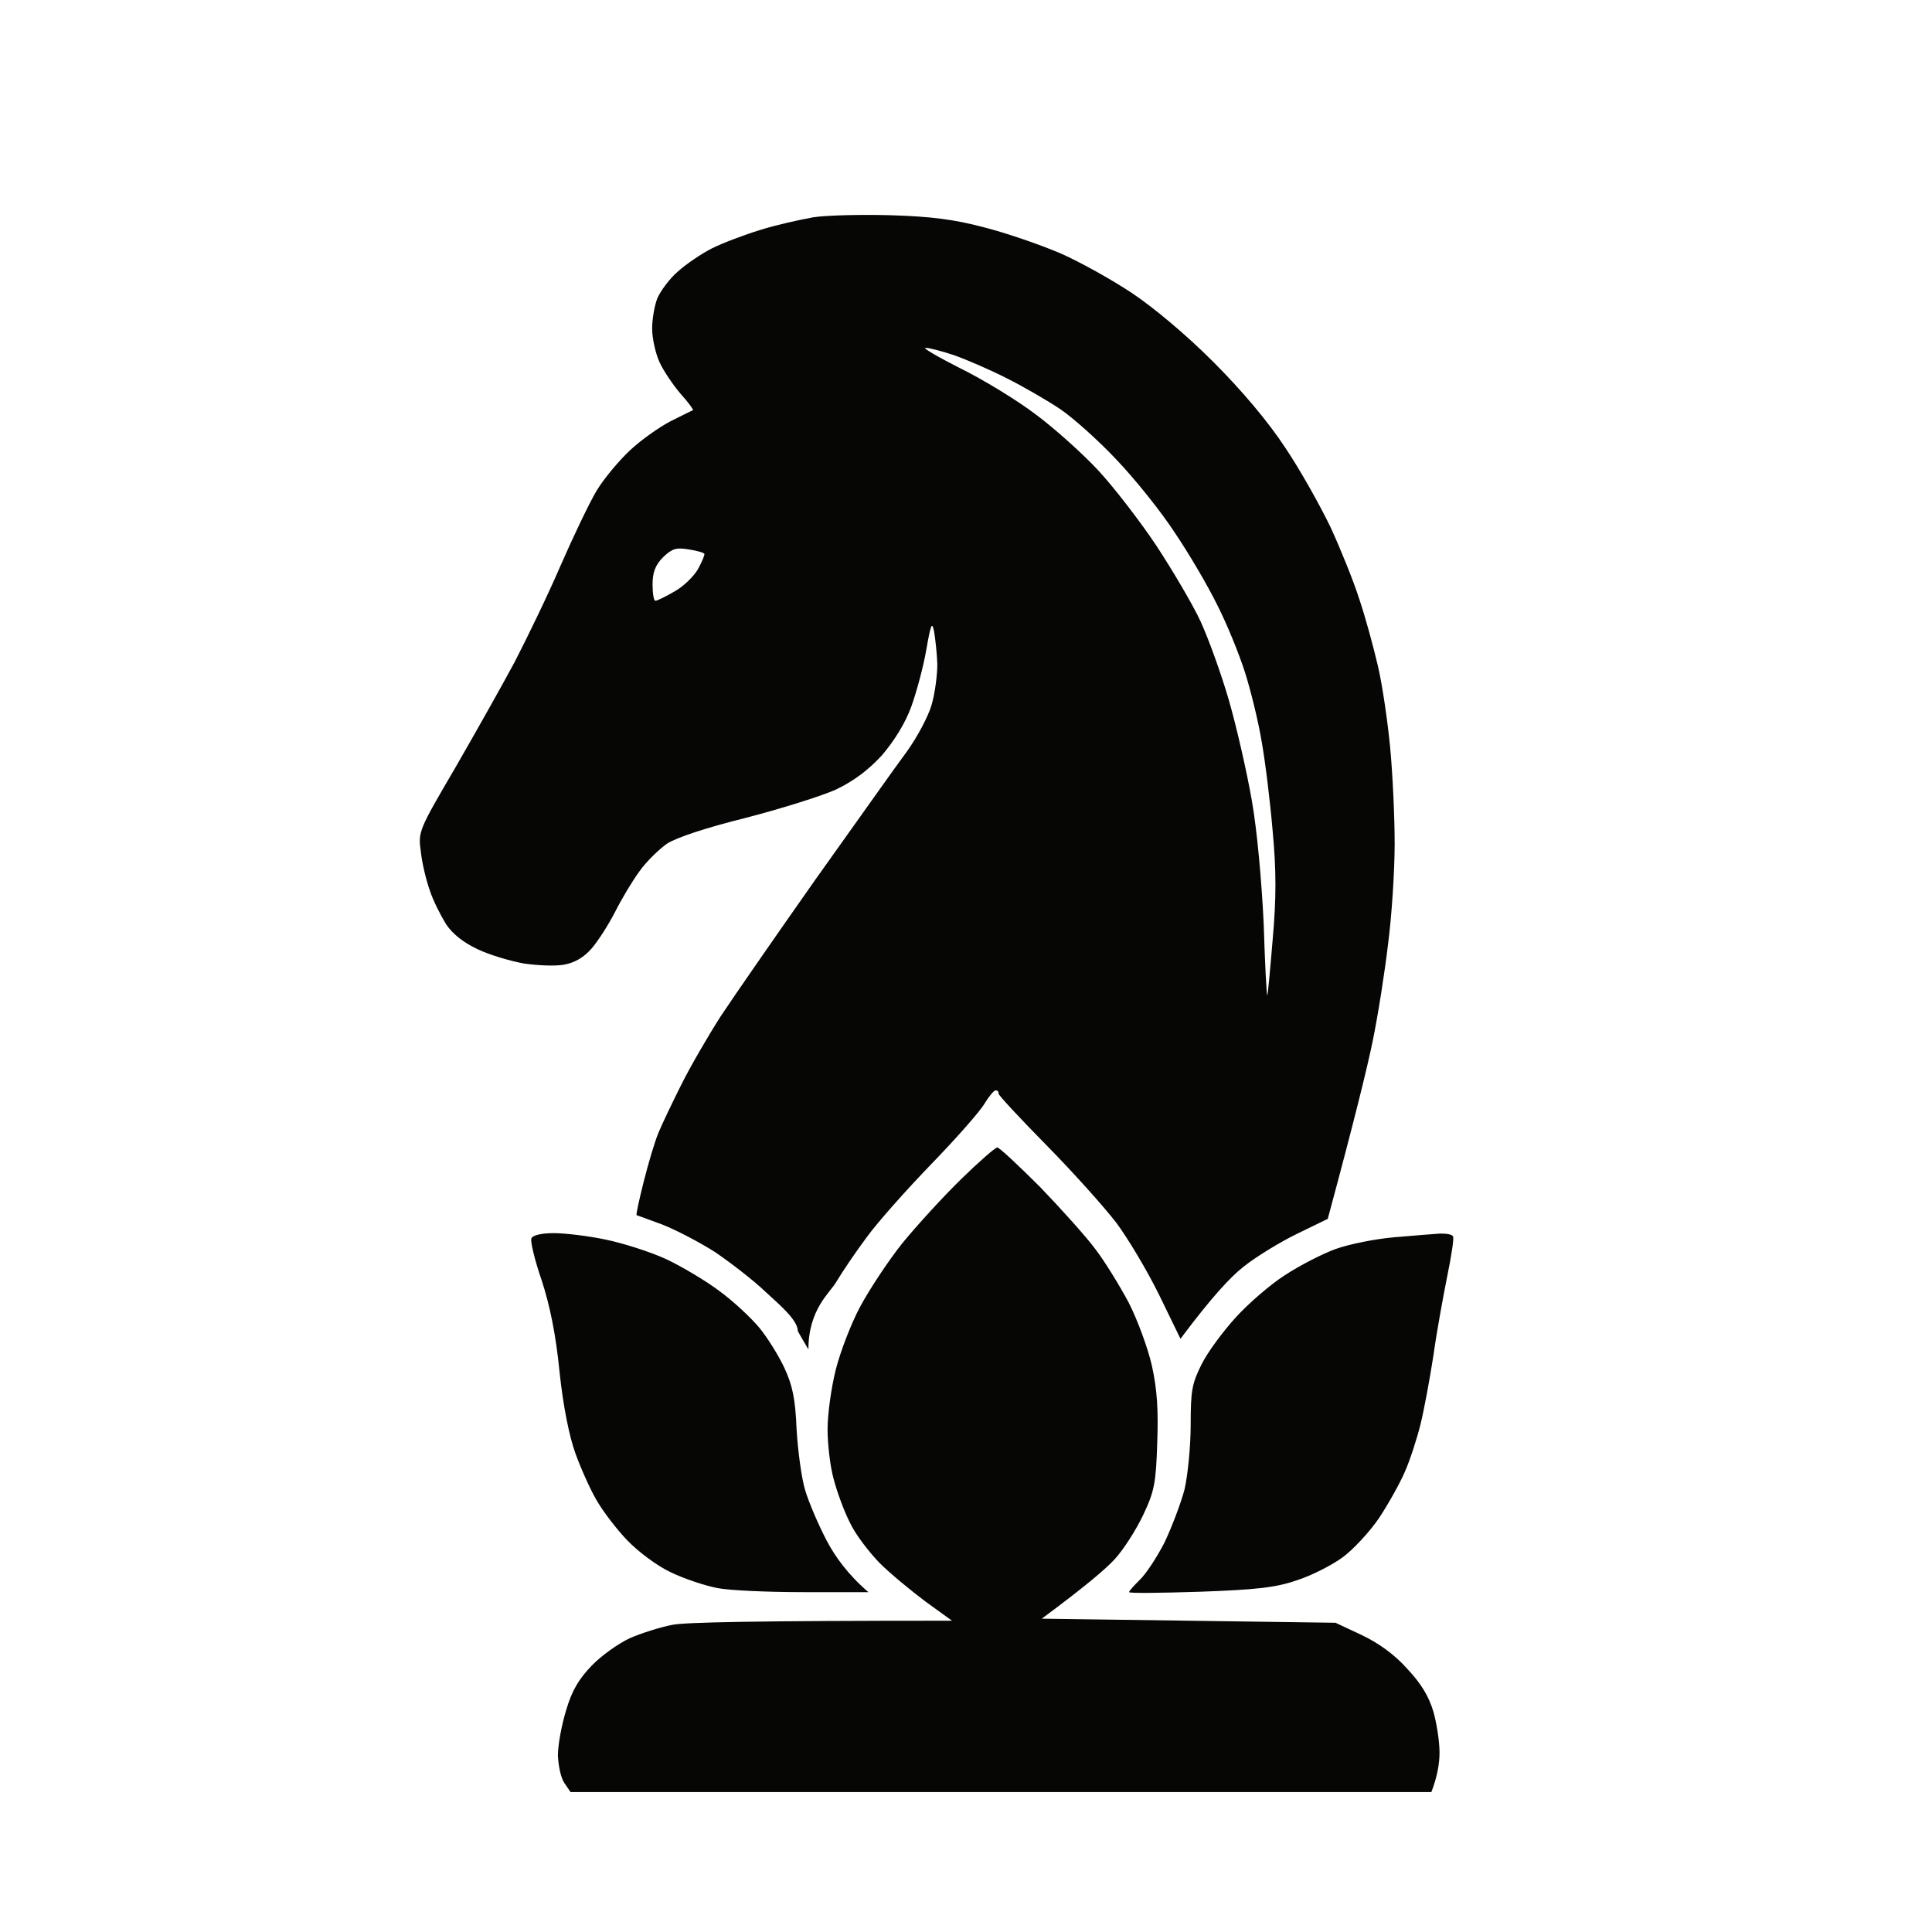 <?xml version="1.0" encoding="UTF-8" standalone="no"?>
<svg
   version="1.2"
   viewBox="-202.997 -98 473.561 473.297"
   width="100"
   height="100"
   id="svg1"
   xmlns="http://www.w3.org/2000/svg"
   xmlns:svg="http://www.w3.org/2000/svg">
  <defs
     id="defs1" />
  <title
     id="title1">pieces</title>
  <style
     id="style1">
		.s0 { fill: #060705 } 
	</style>
  <g
     id="Layer 1"
     transform="translate(-1449.25,-594.053)">
    <g
       id="Background">
      <path
         id="Path 1"
         fill-rule="evenodd"
         class="s0"
         d="m 1464.604,548.68 c 9.8,0.3 15.5,1 23,3 5.5,1.4 13.8,4.3 18.5,6.3 4.8,2.1 12.5,6.4 17.5,9.7 5.4,3.6 13.3,10.2 20,16.9 7.1,7.1 13.5,14.7 17.7,21.1 3.7,5.5 8.6,14.3 11.1,19.5 2.4,5.2 5.6,13.1 7,17.5 1.5,4.4 3.5,11.8 4.6,16.5 1.1,4.7 2.4,13.7 3,20 0.6,6.3 1.1,16.9 1.1,23.5 0,6.6 -0.7,17.6 -1.6,24.5 -0.8,6.9 -2.5,17.7 -3.8,24 -1.3,6.3 -4.3,18.7 -11,43.5 l -7.6,3.7 c -4.1,2 -10,5.6 -13,8 -3.1,2.4 -7.8,7.4 -15.5,17.7 l -5.2,-10.7 c -2.9,-5.9 -7.6,-13.8 -10.5,-17.7 -2.9,-3.8 -10.6,-12.4 -17.1,-19 -6.5,-6.6 -11.8,-12.3 -11.8,-12.7 0.1,-0.5 -0.3,-0.8 -0.7,-0.8 -0.4,0 -1.6,1.4 -2.7,3.2 -1,1.8 -6.9,8.5 -13,14.8 -6.1,6.3 -13.3,14.4 -15.9,18 -2.7,3.6 -6,8.5 -7.5,11 -1.4,2.5 -6.8,6.6 -6.8,16.5 0,0 -2.6,-4.4 -2.6,-4.5 0,-2.8 -4.9,-6.8 -7.9,-9.6 -2.9,-2.8 -8.5,-7.1 -12.3,-9.7 -3.9,-2.5 -9.7,-5.5 -13,-6.8 -3.3,-1.2 -6.2,-2.3 -6.3,-2.3 -0.2,-0.1 0.6,-3.7 1.7,-8.1 1.1,-4.4 2.7,-9.8 3.6,-12 0.9,-2.2 3.5,-7.6 5.7,-12 2.2,-4.4 6.5,-11.8 9.5,-16.5 3.1,-4.7 13.5,-19.7 23.2,-33.5 9.8,-13.7 19.8,-27.9 22.5,-31.5 2.6,-3.6 5.3,-8.7 6.1,-11.5 0.8,-2.7 1.4,-7.2 1.4,-10 -0.1,-2.7 -0.5,-6.3 -0.8,-8 -0.5,-2.5 -0.8,-1.8 -1.9,4.5 -0.7,4.1 -2.4,10.4 -3.7,14 -1.5,4.1 -4.2,8.4 -7.2,11.9 -3.3,3.6 -6.9,6.3 -11.3,8.4 -3.6,1.6 -13.5,4.7 -22,6.9 -9.7,2.4 -16.9,4.8 -19.3,6.3 -2,1.4 -5.1,4.4 -6.8,6.8 -1.7,2.3 -4.4,6.8 -6,10 -1.6,3.1 -4.2,7.2 -5.8,9 -1.867,2.133 -4.1,3.433 -6.7,3.9 -2.2,0.4 -6.6,0.2 -9.9,-0.3 -3.3,-0.6 -8.4,-2.1 -11.3,-3.5 -3.4,-1.6 -6.1,-3.7 -7.7,-6.1 -1.3,-2.1 -3.2,-5.8 -4,-8.3 -0.9,-2.5 -1.9,-6.7 -2.2,-9.5 -0.7,-4.9 -0.5,-5.3 8.4,-20.5 4.9,-8.5 11.5,-20.2 14.6,-26 3,-5.8 8.1,-16.3 11.2,-23.5 3.1,-7.1 7.1,-15.5 8.9,-18.5 1.8,-3 5.6,-7.5 8.3,-10 2.7,-2.5 7.1,-5.6 9.8,-7 2.8,-1.4 5.2,-2.6 5.5,-2.7 0.2,-0.1 -1.1,-1.9 -3,-4 -1.8,-2.1 -4.2,-5.6 -5.2,-7.8 -1,-2.2 -1.8,-5.9 -1.8,-8.2 0,-2.4 0.6,-5.8 1.3,-7.5 0.8,-1.8 3,-4.8 5,-6.5 2,-1.8 5.8,-4.4 8.4,-5.7 2.6,-1.3 7.9,-3.3 11.8,-4.5 3.8,-1.2 9.7,-2.5 13,-3.1 3.3,-0.5 11.8,-0.7 19,-0.5 z m 448.652,21.603 0.2,14 c 0.1,7.7 0.5,15 0.8,16.3 0.5,2.1 0.9,2.2 11.5,2.2 10,0 11.1,-0.2 12,-2 0.5,-1.1 0.9,-8.3 0.6,-30.2 l 25.9,-0.3 c 14.3,-0.2 26.8,-0.2 27.7,0 1.6,0.5 1.7,1.9 1.5,15.4 -0.2,11.2 0.1,15.3 1.1,16.3 0.9,0.9 4.1,1.2 11,1.1 6.3,-0.1 10.1,-0.7 11,-1.5 0.9,-1 1.2,-5.4 1.2,-31.8 h 29 v 34.5 c 0,29.3 -0.3,34.7 -1.5,36 -0.9,0.8 -2.5,1.7 -3.8,2 -1.2,0.3 -36.1,0.4 -77.4,0.3 -70.8,-0.3 -75.4,-0.4 -77,-2.1 -1.6,-1.6 -1.9,-5.2 -2.8,-34.5 -0.5,-18 -0.6,-33.5 -0.2,-34.5 0.6,-1.6 2,-1.7 29.2,-1.2 z m 539.438,22.152 c 2.2,-0.1 6.7,0.3 10,0.9 3.3,0.5 8.9,2.1 12.5,3.5 3.5,1.4 9,4.5 12.1,6.8 3.2,2.3 7.9,6.9 10.5,10.2 2.7,3.3 5.9,8.3 7.1,11 1.2,2.8 2.9,8.2 3.8,12 1.2,4.9 1.5,9.4 1.1,15 -0.3,4.6 -1.5,10.8 -2.8,14.5 -1.3,3.6 -3.8,8.8 -5.5,11.5 -1.8,2.8 -5.4,7.1 -8,9.7 -2.7,2.6 -7.5,6.3 -10.8,8.3 -3.3,2 -9.2,4.6 -13,5.7 -5,1.6 -9.6,2.2 -16,2.2 -6.4,0 -11,-0.6 -16,-2.2 -3.9,-1.2 -9.9,-3.8 -13.4,-5.9 -3.5,-2.1 -8.9,-6.5 -12,-9.8 -3.1,-3.3 -7.1,-9 -8.9,-12.5 -1.7,-3.6 -3.9,-10.1 -4.8,-14.5 -1,-5.3 -1.4,-10.3 -1,-15 0.3,-3.8 1.3,-9.2 2.1,-12 0.9,-2.7 3,-7.7 4.8,-11 1.7,-3.3 5.9,-8.7 9.2,-12 3.9,-3.9 8.6,-7.3 13.5,-9.7 4.1,-2.1 10.6,-4.4 14.5,-5.2 3.8,-0.8 8.8,-1.5 11,-1.5 z m -486.638,58.348 c 48.1,0 61.4,0.2 62.4,1.2 0.7,0.7 1.3,3.1 1.3,5.3 0.1,2.5 -0.6,4.6 -1.6,5.5 -0.9,0.8 -2.6,3.3 -3.7,5.5 -1.9,3.9 -1.9,4.3 -0.2,18.5 0.9,8 3.4,24.9 5.5,37.5 2.1,12.7 5.5,30.7 7.5,40 2.1,9.4 4,17.9 4.2,19 0.4,1.5 -0.7,2.9 -4.4,5.7 -2.6,2 -6.4,5.4 -8.4,7.5 -2,2.1 -5.2,6.1 -7.2,8.8 -1.9,2.8 -4.9,7.6 -9.7,16.5 l -3.9,-7.7 c -2.1,-4.3 -5.4,-10.3 -7.3,-13.3 -1.9,-3 -5.2,-7.5 -7.3,-10 -2,-2.5 -9.2,-10 -28,-29.1 l -2,2.8 c -1.1,1.5 -6.7,7.8 -12.5,13.8 -5.8,6.1 -12.9,14.2 -15.8,18 -2.8,3.9 -7,10.8 -13.5,24 l -3.4,-6.5 c -1.9,-3.6 -5.1,-8.7 -7.2,-11.5 -2.1,-2.7 -6.9,-7.6 -17.6,-16.5 l 2.2,-9.3 c 1.2,-5 3.3,-15.3 4.6,-22.7 1.4,-7.4 3.4,-20.9 4.6,-30 1.1,-9.1 2.5,-22.6 3,-30 0.6,-7.4 1.1,-16.1 1.1,-19.2 0,-4.2 -0.7,-7.1 -2.5,-10.5 -1.4,-2.7 -2.5,-6 -2.5,-7.5 0,-1.6 0.2,-3.5 0.6,-4.3 0.5,-1.3 8.3,-1.5 61.7,-1.5 z m 486.138,57.752 c 11.8,-0.1 28.4,0.3 37,0.7 11.1,0.6 16.4,1.3 18.7,2.5 1.8,0.9 3.7,2.7 4.3,4.1 0.5,1.4 1,3.5 1,4.8 0,1.5 -2.8,4.8 -8.5,10.2 -7.2,6.8 -8.6,8.6 -9.1,12 -0.3,2.3 0.1,6.9 1,11 0.9,3.9 3.4,10.6 5.6,15 2.1,4.4 9.1,15 15.4,23.5 6.4,8.5 13.3,19.1 15.5,23.5 2.1,4.4 4.7,10.9 5.6,14.5 1.1,4.3 1.5,8.9 1.2,13.5 -0.2,4.2 -1.3,9 -2.6,12 -1.2,2.8 -3.4,6.3 -4.9,7.8 -1.5,1.6 -4.9,4 -7.5,5.3 -2.6,1.3 -6.9,2.9 -9.5,3.5 -3,0.6 -25.3,1 -62,1 -56.4,-0.1 -57.3,-0.1 -63,-2.3 -3.6,-1.4 -7.5,-3.9 -10.3,-6.7 -3.1,-3 -5.4,-6.6 -6.8,-10.3 -1.3,-3.6 -2.1,-8.1 -2.1,-12 0,-3.5 0.6,-9 1.5,-12.3 0.8,-3.3 3.3,-9.6 5.4,-14 2.2,-4.4 8.5,-14.3 14,-22 5.5,-7.7 11.4,-16.5 13.3,-19.5 1.8,-3 4.3,-8.4 5.6,-12 1.3,-3.6 2.8,-9.1 3.3,-12.2 0.7,-4.8 0.6,-6.5 -0.9,-10 -1.1,-2.6 -3.7,-5.7 -6.3,-7.7 -2.4,-1.9 -5.9,-4.8 -7.7,-6.5 -2,-1.9 -3.3,-4.1 -3.3,-5.6 0.1,-1.4 0.7,-3.5 1.6,-4.7 0.8,-1.3 2.9,-3.1 4.7,-4 2.3,-1.1 7.1,-1.9 15.8,-2.3 6.8,-0.4 22.1,-0.7 34,-0.8 z m -485.138,66.848 c 1.2,0.8 5.7,4.9 10.1,9.2 4.3,4.2 10.4,11.1 13.5,15.2 3.1,4.1 7.5,11.3 9.8,16 2.2,4.7 4.8,11.2 5.7,14.5 0.8,3.3 1.5,9.4 1.5,13.5 0,4.1 -0.6,10 -1.4,13 -0.8,3 -2.7,8 -4.2,11 -1.5,3 -4.1,7 -5.8,8.9 -1.7,1.9 -6,6 -16,14.8 l 34.5,0.7 c 18.9,0.4 36.9,1.2 40,1.7 3,0.6 7.7,2.3 10.4,3.8 2.7,1.4 6.6,4.6 8.7,7.1 2.2,2.5 4.6,6.5 5.4,9 0.8,2.5 1.5,7.7 1.5,11.5 0,4.2 -0.5,7.5 -1.2,8.3 -1,0.9 -24.9,1.2 -112.8,1.2 -103.3,0.1 -111.6,0 -113,-1.6 -1.2,-1.3 -1.4,-3.4 -1,-9.8 0.4,-5.9 1.3,-9.6 3.3,-13.8 1.9,-4.1 4.1,-6.9 7.4,-9.3 2.6,-2 7.2,-4.6 10.3,-5.8 5.2,-2 7.6,-2.2 79.2,-3.2 l -4.4,-3.1 c -2.4,-1.7 -7.3,-6 -10.9,-9.5 -5.2,-5 -7.1,-7.8 -9.3,-13.1 -1.4,-3.8 -3.2,-10.1 -3.8,-14 -1,-6.1 -0.9,-8.7 0.5,-15.8 0.9,-4.7 2.9,-11.6 4.5,-15.5 1.5,-3.8 4.5,-9.7 6.6,-13 2.1,-3.3 5.9,-8.5 8.4,-11.5 2.5,-3 8.1,-9.2 12.5,-13.7 7.5,-7.8 8,-8.1 10,-6.7 z m -476.352,1.797 c 0.5,0 5.2,4.4 10.5,9.7 5.2,5.4 11.4,12.3 13.6,15.3 2.3,3 5.9,8.9 8.1,13 2.1,4.1 4.7,11.1 5.7,15.5 1.3,5.9 1.6,10.9 1.3,19 -0.3,9.7 -0.7,11.8 -3.4,17.5 -1.7,3.6 -4.8,8.5 -7,10.9 -2.2,2.4 -7.1,6.6 -17.9,14.6 l 72,1 6.4,3 c 4.2,2 8.1,4.8 11.2,8.3 3.4,3.6 5.3,6.8 6.4,10.5 0.8,2.8 1.5,7.3 1.5,10 0,2.6 -0.5,5.8 -2,9.7 h -211 l -1.5,-2.2 c -0.9,-1.3 -1.5,-4.3 -1.6,-6.8 0,-2.5 0.9,-7.4 2,-11 1.4,-4.8 3.1,-7.7 6.3,-11 2.3,-2.4 6.5,-5.4 9.3,-6.7 2.7,-1.2 7.4,-2.7 10.5,-3.3 3.1,-0.6 19.2,-1 68.5,-1 l -6.5,-4.7 c -3.6,-2.7 -8.7,-6.9 -11.3,-9.5 -2.6,-2.7 -5.9,-7 -7.2,-9.8 -1.4,-2.7 -3.2,-7.6 -4,-10.7 -0.9,-3.2 -1.5,-8.7 -1.5,-12.3 0,-3.6 0.9,-10.1 2,-14.5 1.1,-4.4 3.8,-11.4 6,-15.5 2.2,-4.1 6.8,-11.1 10.3,-15.5 3.6,-4.4 10.1,-11.5 14.4,-15.7 4.4,-4.3 8.4,-7.8 8.9,-7.8 z m 365.752,3.603 c 1.5,0 6.4,0.9 10.8,2 4.4,1.2 11.1,3.8 14.9,5.8 3.8,2 9.9,6.2 13.5,9.2 3.6,3.1 9,8.9 11.9,13 2.9,4.1 6.2,10 7.4,13 1.6,4.5 2.1,8.1 2.2,19.5 0.2,11.2 0.7,15.1 2.3,19.5 1.1,3 3,7.5 4.2,10 1.3,2.5 4.4,6.6 11.6,14 h -16 c -8.8,0 -19,-0.5 -22.5,-1.1 -3.6,-0.5 -9.5,-2.4 -13,-4 -4,-1.9 -8.4,-5.1 -11.5,-8.3 -2.8,-2.8 -6.5,-7.9 -8.3,-11.1 -1.7,-3.3 -3.7,-8.7 -4.3,-12 -0.6,-3.3 -1.4,-17 -1.8,-30.5 -0.7,-21.8 -1.1,-25.2 -3.1,-30.5 -1.2,-3.3 -2,-6.6 -1.6,-7.2 0.3,-0.7 1.8,-1.3 3.3,-1.3 z m 219,0.1 c 1.8,0 3.5,0.5 3.8,1.2 0.4,0.6 -0.1,4.6 -1.1,8.7 -1.1,5 -1.9,15 -2.5,30.5 -0.5,15 -1.3,25.3 -2.3,29.8 -0.9,3.7 -2.9,8.8 -4.4,11.4 -1.5,2.6 -5.2,7.4 -8.2,10.6 -3.5,3.7 -7.7,7 -11.5,8.8 -3.3,1.6 -9.2,3.3 -13,3.9 -3.9,0.5 -14.6,1 -40.5,1 l 4.1,-3.7 c 2.2,-2.1 5.4,-5.8 7,-8.3 1.6,-2.5 4.1,-8.1 5.5,-12.5 1.9,-5.9 2.7,-10.8 3,-18.7 0.3,-9 0.8,-11.9 3.2,-17.5 1.6,-3.8 4.4,-9.3 6.4,-12.3 1.9,-3 5.7,-7.9 8.4,-10.9 2.7,-2.9 7.6,-7.4 10.9,-9.8 3.3,-2.5 8.7,-5.8 12,-7.3 3.3,-1.6 8.2,-3.3 11,-3.8 2.7,-0.5 6.4,-1 8.2,-1.1 z m -693.452,17.297 c 2.8,0 8.6,0.7 12.8,1.6 4.3,0.9 10.9,3 14.8,4.8 3.8,1.8 9.7,5.3 13,7.8 3.3,2.4 7.6,6.4 9.7,8.9 2,2.4 4.8,6.9 6.2,9.9 2,4.3 2.7,7.6 3,15 0.3,5.2 1.2,12 2.1,15 0.9,3 3.3,8.6 5.3,12.4 2,3.8 5.1,8.2 10.2,12.6 h -15.8 c -8.6,0 -18.2,-0.4 -21.2,-1 -3.1,-0.6 -8.2,-2.3 -11.5,-3.9 -3.4,-1.6 -8,-5.1 -10.6,-7.8 -2.5,-2.6 -5.9,-7 -7.5,-9.8 -1.6,-2.7 -3.9,-7.9 -5.2,-11.5 -1.5,-4.1 -3,-11.5 -3.9,-20 -0.9,-9.2 -2.4,-16.4 -4.4,-22.5 -1.7,-4.9 -2.8,-9.6 -2.5,-10.2 0.3,-0.8 2.5,-1.3 5.5,-1.3 z m 217.3,0.1 c 1.5,0 2.9,0.2 3.1,0.7 0.3,0.4 -0.4,4.8 -1.4,9.7 -1,5 -2.6,13.7 -3.4,19.5 -0.9,5.8 -2.3,13.4 -3.2,17 -0.9,3.6 -2.6,8.8 -3.8,11.5 -1.2,2.8 -4,7.8 -6.3,11.3 -2.3,3.4 -6.4,7.8 -9,9.7 -2.6,1.9 -7.7,4.5 -11.2,5.6 -5.2,1.8 -10,2.3 -23.8,2.8 -9.5,0.3 -17.2,0.4 -17.3,0.1 0,-0.3 1.2,-1.6 2.6,-3 1.5,-1.4 4.2,-5.5 6.1,-9.2 1.8,-3.8 4,-9.6 4.9,-13 0.8,-3.5 1.5,-10.6 1.5,-15.8 0,-8.4 0.3,-10.1 2.7,-14.9 1.5,-3 5.3,-8.1 8.4,-11.5 3,-3.3 8.4,-8 12,-10.3 3.5,-2.3 9.1,-5.2 12.4,-6.4 3.3,-1.2 9.8,-2.5 14.5,-2.9 4.6,-0.4 9.7,-0.8 11.2,-0.9 z m 850.389,83.156 c 37.7,0 70.9,0.4 76,0.9 5.4,0.6 11,1.9 14,3.3 2.7,1.3 7,4.1 9.5,6.4 2.7,2.4 5.4,6.2 6.8,9.4 1.5,3.5 2.5,7.9 2.7,12.4 0.3,4.9 -0.1,7.7 -2.5,11.5 h -201 l -1.7,-2.7 c -1.3,-2.2 -1.6,-4.3 -1.2,-9.8 0.4,-4.2 1.5,-9.1 3,-12.4 1.4,-3.2 4.3,-7.2 7.1,-9.7 2.6,-2.4 6.5,-5.1 8.5,-6 2.1,-0.9 5.6,-2 7.8,-2.4 2.2,-0.4 34.1,-0.8 71,-0.9 z M 1001.571,550.671 c 3.8,0.3 5.5,1 7.2,3 1.5,1.7 2.3,3.9 2.3,6.4 0,2.3 -0.6,4.3 -1.6,5.2 -1,0.8 -2.8,2 -6.6,3.5 l 4.5,6 c 2.4,3.3 6.9,8.2 9.8,10.9 5.1,4.6 5.6,4.9 9.4,4.3 2.9,-0.5 5.6,-2.2 10.3,-6.4 3.5,-3.2 7.7,-6.7 9.5,-7.7 1.7,-1.1 4.6,-2 6.4,-2 1.8,-0.1 4,0.7 5,1.7 1.6,1.5 1.6,2.2 0.5,6.2 -0.7,2.5 -3,8.7 -5.2,13.8 -2.1,5 -5.1,13.5 -6.5,18.7 -1.5,5.2 -3.1,10.5 -3.6,11.8 -0.5,1.2 -2.1,2.7 -3.4,3.2 -1.5,0.6 -17.6,1 -40.8,1 -28.7,0 -38.9,-0.3 -40.7,-1.3 -1.667,-0.8 -2.933,-2.7 -3.8,-5.7 -0.8,-2.5 -2.3,-7.4 -3.4,-11 -1.1,-3.6 -4,-11.2 -6.5,-17 -2.4,-5.8 -4.9,-12.2 -5.4,-14.2 -0.7,-3 -0.6,-4.1 0.6,-5.3 0.9,-0.8 2.9,-1.5 4.5,-1.5 1.7,0 4.4,0.6 6.2,1.3 1.8,0.8 6.8,4.6 11,8.5 5.7,5.3 8.5,7.2 10.5,7.2 1.5,0 4,-0.8 5.4,-1.8 1.5,-0.9 4.4,-3.7 6.6,-6.2 2.2,-2.5 5.6,-6.7 11.4,-14.5 l -3.6,-2.7 c -2.5,-2 -3.5,-3.6 -3.6,-5.5 0,-1.6 0.9,-4.1 2.1,-5.6 1.1,-1.6 3.1,-3.3 4.3,-3.8 1.2,-0.5 4.4,-0.7 7.2,-0.5 z M 512.5,541.642 c 0.3,0 3.1,4.6 6.2,10.2 3.1,5.7 7.1,13.5 8.9,17.3 1.7,3.9 4.3,10.2 5.6,14 1.3,3.9 2.9,10.6 3.5,15 0.9,6.1 0.8,9.7 -0.1,15 -0.7,3.9 -2.4,9.9 -3.8,13.5 -1.6,4 -4.4,8.3 -7.2,11.2 -4.4,4.7 -4.6,4.8 -10.8,4.8 -3.4,0 -7.8,-0.7 -9.7,-1.5 -2.3,-1 -4.8,-3.4 -7,-6.7 -1.9,-2.9 -4.5,-8 -5.7,-11.3 -1.9,-5 -2.2,-8.1 -2.2,-19 0,-12.2 0.2,-13.5 3.3,-22 1.8,-4.9 6.6,-16.1 10.8,-24.7 4.1,-8.7 7.8,-15.8 8.2,-15.8 z M 31.6,591.171 c 1.3,0 5.6,1.5 9.5,3.4 3.8,1.8 10.1,5.6 14,8.3 3.8,2.8 9.6,7.4 12.9,10.4 3.2,3 8,8.1 10.6,11.4 2.6,3.3 6.6,9.4 8.8,13.5 2.2,4.1 5.2,11.3 6.5,16 1.4,4.7 2.8,11.9 3.2,16 0.4,4.3 0.2,11.1 -0.5,16 -0.6,4.7 -3.2,14.6 -5.6,22 -3.7,11.2 -4.5,14.8 -4.5,21 0,4.1 0.7,11.3 1.5,16 0.8,4.7 3.1,13.2 5.1,19 2,5.8 5.2,13.4 10.4,23.5 l -8.7,6.6 c -4.8,3.6 -11.1,9.3 -14.1,12.5 -3.1,3.4 -7,9.3 -9.2,13.9 -2.1,4.4 -5.9,15.2 -8.5,24 -2.6,8.8 -6.1,19.2 -7.9,23 -1.7,3.9 -4.7,8.7 -6.6,10.9 -1.9,2.1 -4.7,4.5 -6.2,5.2 -1.5,0.8 -5.3,1.4 -8.5,1.4 -4.3,0 -7.1,-0.7 -11.1,-2.7 -3,-1.6 -6.7,-4.4 -8.2,-6.3 -1.5,-1.9 -4,-6.2 -5.5,-9.5 -1.5,-3.3 -4,-12.3 -5.6,-20 -1.7,-8.7 -4,-16.5 -5.9,-20.5 -1.7,-3.6 -5,-9.2 -7.4,-12.5 -2.3,-3.3 -7.1,-8.7 -10.7,-12 -3.5,-3.3 -8.6,-7.5 -11.3,-9.3 -2.8,-1.8 -5.4,-3.3 -5.8,-3.5 -0.4,-0.1 1.3,-5.4 3.8,-11.7 2.6,-6.3 5.9,-16.4 7.5,-22.5 1.5,-6 3.3,-15.5 5.2,-31 l -3.7,-11.5 c -1.9,-6.3 -4.3,-15.1 -5.2,-19.5 -1.2,-6 -1.5,-11.3 -1.1,-21 0.4,-10.3 1.1,-14.4 3,-20 1.4,-3.8 3.9,-9.7 5.5,-13 1.7,-3.3 5.1,-8.7 7.5,-12 2.5,-3.3 7.6,-8.9 11.4,-12.5 3.8,-3.6 10,-8.8 13.9,-11.5 3.8,-2.8 9.7,-6.5 13,-8.2 3.3,-1.8 7.1,-3.3 8.5,-3.3 z m 436.5,-24.529 c 0.3,0 2.2,0.8 4.2,1.9 2.1,1 6.2,4 14.4,11.6 l -2.2,8.5 c -1.8,7.1 -2.1,10.2 -1.6,18.5 0.3,5.5 1.2,12 2,14.5 0.8,2.5 2.4,6.5 3.7,9 1.2,2.5 2.9,5.3 3.8,6.3 0.9,0.9 1.4,2 1.2,2.2 -0.3,0.3 -2.3,0.1 -4.5,-0.4 -2.2,-0.5 -6.3,-2.5 -9,-4.3 -2.7,-1.8 -6.2,-5.1 -7.7,-7.3 -1.6,-2.2 -3.8,-7.6 -4.9,-12 -1.3,-4.9 -2.3,-12.8 -2.7,-20.5 -0.3,-8.2 -0.1,-14.9 0.8,-19.5 0.7,-3.8 1.4,-7.3 1.7,-7.7 0.2,-0.5 0.6,-0.8 0.8,-0.8 z m 90.6,1.7 c 0.4,1 1.4,5.9 2.4,10.8 1.3,6.7 1.6,11.5 1.1,18.5 -0.4,5.2 -1.3,12.3 -2.1,15.8 -0.9,3.4 -2.4,7.9 -3.4,10 -1,2 -3.9,5.5 -6.3,7.6 -2.4,2.2 -6.6,5 -9.3,6.3 -2.8,1.2 -5.6,2.3 -6.3,2.3 -0.8,0 -0.3,-1.8 1.4,-5.2 1.5,-2.9 3.5,-7.8 4.6,-10.8 1.2,-3.5 2.1,-9.2 2.4,-16 0.4,-8.2 0.1,-12.3 -3.3,-26.5 l 3.1,-3.4 c 1.7,-1.9 5.8,-5.2 9,-7.3 5.4,-3.5 6.1,-3.7 6.7,-2.1 z m -122.9,14.5 c 3.2,0.4 7.9,1.9 10.5,3.2 2.6,1.3 6,3.7 7.5,5.3 2.2,2.3 3.1,4.8 4.7,13.3 1.1,5.8 3.1,13.4 4.3,16.9 1.3,3.4 3.6,7.9 5.3,9.9 1.6,2 4.8,4.9 7,6.4 2.2,1.6 3.3,2.8 2.5,2.8 -0.9,0 -3.8,-0.6 -6.5,-1.3 -2.8,-0.8 -7.6,-2.6 -10.8,-4 -3.1,-1.5 -8,-4.8 -10.8,-7.4 -2.8,-2.7 -6.4,-7 -8,-9.8 -1.5,-2.7 -4.3,-9 -6.2,-14 -1.9,-4.9 -4.4,-10.9 -5.6,-13.2 -1.2,-2.4 -2.2,-5.2 -2.3,-6.2 -0.1,-1.1 0.4,-2.1 1.2,-2.3 0.8,-0.3 4.1,-0.1 7.2,0.4 z m 158,-1.1 c 2.6,-0.1 4.8,0.2 4.8,0.7 0,0.4 -2.3,6.8 -5.1,14.2 -2.8,7.4 -6.7,16.6 -8.7,20.4 -2.1,3.8 -5.5,9 -7.7,11.4 -2.2,2.5 -6.1,5.6 -8.5,7 -2.5,1.5 -7.1,3.4 -10.3,4.4 -3.1,1 -7,1.8 -8.5,1.8 -2.7,0.1 -2.7,0 1.3,-2.8 2.2,-1.5 5.7,-4.8 7.7,-7.3 2.1,-2.4 4.7,-7.1 5.8,-10.4 1.2,-3.3 2.7,-10.9 3.5,-17 1.3,-9.7 1.8,-11.3 4.2,-13.8 1.5,-1.6 4.1,-3.6 5.8,-4.5 1.6,-0.8 4.8,-2.1 7,-2.8 2.2,-0.7 6.1,-1.3 8.7,-1.3 z m 403.771,56.729 c 17,-0.1 35,0.3 40,0.8 5.3,0.6 10.2,1.7 12,2.8 1.6,1 3.5,3 4.2,4.5 0.8,1.7 1,3.9 0.5,6 -0.5,1.7 -2.5,5.2 -4.6,7.7 -2,2.5 -4.6,6.9 -5.7,9.8 -1,2.8 -2.2,9.1 -2.6,14 -0.3,4.9 -0.1,13.3 0.6,19.2 0.7,5.8 2.5,12.6 4.1,20 1.7,7.4 5,19.4 7.4,26.5 2.4,7.2 6.9,18.5 15.6,37.5 l -3.7,2.8 c -2,1.5 -6.7,6.3 -10.6,10.7 -3.8,4.4 -8,10 -9.2,12.5 -1.3,2.5 -3.9,9.7 -5.8,16 -1.9,6.3 -4.9,16.9 -6.6,23.5 -1.8,6.6 -4.2,14.3 -5.5,17 -1.2,2.8 -3.8,6.8 -5.7,8.9 -1.9,2.2 -4.9,4.5 -6.7,5.3 -2.1,0.8 -7.6,1.3 -15.7,1.3 -9,0 -13.6,-0.4 -16.3,-1.5 -2,-0.9 -5.4,-3.3 -7.5,-5.3 -2.3,-2.3 -5.1,-6.8 -7.2,-11.7 -1.8,-4.4 -5.7,-15.9 -8.5,-25.5 -2.9,-9.6 -6.5,-20.9 -8.2,-25 -1.7,-4.1 -4.3,-9.3 -5.8,-11.5 -1.5,-2.2 -4.5,-5.6 -6.7,-7.5 -2.1,-1.9 -5.5,-4.6 -7.6,-6 -2,-1.4 -3.6,-2.7 -3.4,-3 0.1,-0.3 2.8,-5.7 5.9,-12 3,-6.3 7.3,-16.4 9.5,-22.5 2.2,-6 5.6,-17.3 7.6,-25 1.9,-7.7 4,-18 4.7,-23 0.7,-5.2 1,-11.1 0.8,-19.5 -0.4,-13.2 -0.7,-15 -3,-19.5 -1.4,-2.7 -3.4,-5.7 -4.3,-6.5 -1,-0.8 -2.4,-2.7 -3.1,-4.2 -0.8,-1.6 -1.4,-4.4 -1.4,-6.3 0,-2.5 0.8,-4.4 2.7,-6.4 1.9,-2 4.1,-3 7.3,-3.5 2.4,-0.3 6,-0.7 8,-0.9 1.9,-0.2 17.4,-0.4 34.5,-0.5 z M 560.2,654.442 c 4.2,4.8 5.4,17.9 6.8,24.2 1.4,6.3 7.5,47.8 9.9,55.5 2.4,7.7 5.4,22.4 9,32.8 3.7,10.3 6.7,19.5 6.7,20.5 0,1.1 -2.3,2.9 -6.8,5.1 -4.8,2.5 -9.4,6.1 -15.8,12.5 -6,6.1 -10.1,11.2 -15.4,21.6 l -2.9,-5.7 c -1.6,-3.2 -5.1,-8.7 -7.7,-12.3 -2.6,-3.6 -9.1,-11 -14.4,-16.5 -5.4,-5.5 -11.4,-12.1 -13.4,-14.7 -3.5,-4.7 -3.7,-4.7 -4.8,-2.5 -0.6,1.2 -6.2,7.4 -12.3,13.7 -6.1,6.3 -13.4,14.7 -16.3,18.5 -2.8,3.9 -6.6,9.7 -11.4,19 l -2.7,-5 c -1.5,-2.7 -4.7,-7.7 -7.2,-10.9 -2.4,-3.3 -7.4,-8.4 -10.9,-11.3 -3.6,-2.9 -8.9,-6.6 -17.2,-10.8 l 0.6,-4.5 c 0.3,-2.5 2.8,-10.8 5.5,-18.5 2.7,-7.7 6.4,-26 9.6,-34.5 3.1,-8.5 4.7,-19.5 6.1,-24.5 1.3,-4.9 6.2,-48.6 10.4,-51.9 7.3,-5.8 22.9,-1.3 49,-1.5 25.3,-0.1 41.3,-3.1 45.6,1.7 z m 329.571,125.829 c 1.5,0 5.4,0.7 8.5,1.5 3.2,0.8 8.1,2.7 11,4.1 2.9,1.5 8.4,4.8 12.3,7.5 3.8,2.6 9.5,7.4 12.6,10.6 3.1,3.2 6.9,8.5 8.6,11.8 1.6,3.3 4.1,9.4 5.6,13.5 1.4,4.1 4.6,14 7.2,22 2.6,8 5.7,16.5 7,19 1.2,2.5 4.1,6.6 6.4,9.3 2.2,2.6 4.1,4.9 4.1,5.2 0,0.3 -8.2,0.2 -18.3,-0.1 -10.6,-0.3 -20.7,-1.2 -24.2,-2 -3.3,-0.9 -8.3,-2.7 -11,-4.2 -2.8,-1.5 -7.3,-4.9 -10.1,-7.7 -2.7,-2.7 -6.3,-7.2 -7.8,-10 -1.5,-2.7 -3.6,-7.9 -4.7,-11.5 -1,-3.6 -2.4,-10.5 -2.9,-15.5 -0.6,-4.9 -1,-12.1 -1,-16 0,-3.8 -0.7,-10.6 -1.5,-15 -0.8,-4.4 -1.9,-9.3 -2.4,-11 -0.5,-1.6 -1.5,-4.1 -2.1,-5.5 -0.7,-1.4 -1,-3.3 -0.7,-4.2 0.4,-1.1 1.7,-1.8 3.4,-1.8 z m 217,1.1 c 2.9,-0.1 5.5,0.4 5.8,0.9 0.2,0.6 -0.4,3.4 -1.4,6.3 -1,2.8 -2.4,9.9 -3,15.7 -0.6,5.8 -1.5,16.4 -2.1,23.5 -0.5,7.2 -1.7,15.7 -2.5,19 -0.9,3.3 -3.1,9.2 -4.9,13 -2.3,4.8 -5.3,8.8 -9.3,12.5 -3.9,3.8 -7.8,6.3 -11.8,7.9 -3.3,1.2 -9.6,2.6 -14,3.1 -4.4,0.5 -14.9,1.1 -38.5,2 l 3.5,-4.2 c 2,-2.4 4.7,-6.8 6.1,-9.8 1.5,-3 4.2,-11.1 6.1,-18 1.9,-6.9 5,-17.2 6.9,-23 1.9,-5.8 4.7,-12.7 6.3,-15.5 1.6,-2.7 5.5,-7.9 8.7,-11.4 3.2,-3.5 8.8,-8.3 12.4,-10.6 3.5,-2.4 8.7,-5.3 11.5,-6.5 2.7,-1.2 7.2,-2.8 10,-3.5 2.7,-0.8 7.3,-1.4 10.2,-1.4 z m -594.071,4.771 10.7,11 c 5.9,6.1 12.7,13.9 15.1,17.5 2.5,3.6 5.7,9.1 7.3,12.3 1.5,3.1 3.4,8.5 4.3,12 0.8,3.4 1.5,8.9 1.5,12.2 0,3.3 -0.7,8.5 -1.6,11.5 -0.9,3 -2.6,7.3 -3.7,9.5 -1.1,2.2 -3.4,5.8 -5.1,7.9 -1.7,2.2 -6.1,5.9 -16.1,12.8 l 33,-0.7 c 21.9,-0.4 35.2,-0.3 39.7,0.4 3.7,0.6 9,2.2 11.8,3.6 2.7,1.4 6.6,4.2 8.7,6.3 2,2 4.7,6 5.9,8.7 1.9,3.9 2.4,6.8 2.4,13.3 0,6.2 -0.4,8.6 -1.6,9.7 -1.4,1.3 -15.2,1.5 -221.4,1.5 l -1.7,-2.7 c -1.3,-2.2 -1.6,-4.3 -1.2,-9.8 0.3,-4 1.5,-9.1 2.8,-12 1.2,-2.7 3.6,-6.5 5.4,-8.3 1.7,-1.9 5,-4.4 7.2,-5.7 2.2,-1.3 6,-2.9 8.5,-3.6 3.3,-0.9 14.2,-1.2 76.5,-0.8 l -5.5,-3.7 c -3.1,-2 -7.2,-5.3 -9.3,-7.3 -2,-2 -4.8,-5.6 -6.2,-8.1 -1.3,-2.5 -3.1,-7.2 -4,-10.5 -0.8,-3.3 -1.5,-9.1 -1.5,-13 0,-3.8 0.6,-9.6 1.5,-12.7 0.8,-3.2 2.8,-8.4 4.4,-11.5 1.6,-3.2 5.3,-9.2 8.2,-13.3 2.9,-4.1 9.5,-11.8 14.6,-17 z m -109.1,2.5 c 3,0 8.7,0.7 12.5,1.5 3.9,0.8 11.1,3.5 16,6 5,2.4 11.5,6.6 14.4,9.2 3,2.7 7.5,7.7 10,11.3 2.5,3.6 6,9.9 7.8,14 2.9,6.9 3.1,8.1 2.6,15.5 -0.4,5.6 0,10.3 1.1,15.5 0.9,4.1 2.7,9.8 4,12.5 1.3,2.8 3.8,6.8 9.1,12.8 l -20,-0.6 c -12.9,-0.4 -21.6,-1.1 -24.5,-2 -2.4,-0.8 -6.5,-2.5 -9,-3.7 -2.4,-1.3 -6.6,-4.6 -9.3,-7.4 -2.7,-2.8 -6.2,-7.7 -7.8,-10.8 -1.6,-3.2 -3.8,-9.1 -4.9,-13 -1.3,-4.7 -2.3,-13.2 -3,-23.8 -0.7,-12.3 -1.7,-19 -3.7,-26.2 -1.4,-5.4 -2.2,-10 -1.8,-10.3 0.5,-0.3 3.4,-0.5 6.5,-0.5 z m 219.3,0.1 c 2.7,-0.1 3.9,0.4 4.4,1.7 0.4,0.9 -0.1,5.5 -1.1,10.2 -1,4.7 -2.1,15.9 -2.6,25 -0.4,9.8 -1.4,19.1 -2.5,23 -0.9,3.6 -3,9.2 -4.7,12.5 -1.7,3.3 -5.6,8.6 -8.7,11.9 -3,3.2 -7.7,6.9 -10.3,8.2 -2.6,1.3 -6.7,2.8 -9,3.3 -2.3,0.5 -12.7,1.2 -23,1.5 -10.3,0.3 -18.8,0.4 -18.8,0.1 0,-0.3 1.5,-2.6 3.3,-5.2 1.8,-2.7 4.6,-8.6 6.2,-13.3 2.4,-7.2 2.8,-10 2.7,-18.5 0,-7.7 0.4,-11.5 2.1,-16.5 1.2,-3.6 4.2,-9.6 6.8,-13.5 2.6,-3.8 7.1,-9.2 10.1,-11.9 2.9,-2.6 8.3,-6.6 11.8,-8.7 3.6,-2.1 8.6,-4.6 11,-5.5 2.5,-0.8 7.7,-2.2 11.5,-2.9 3.9,-0.7 8.7,-1.4 10.8,-1.4 z m -691.3,-0.371 c 6,0.4 11.9,1.3 16,2.7 3.6,1.2 9.7,4.1 13.5,6.3 4.1,2.4 10.6,7.7 15.6,12.7 6.5,6.5 9.5,10.5 12.6,16.6 2.3,4.5 4.8,11.5 5.7,16 1,4.4 2.4,11.2 3.3,15 0.9,3.9 2.8,9.5 4.4,12.5 1.5,3 4.5,7.3 10.4,13.4 l -20,-0.7 c -12.6,-0.4 -22.3,-1.2 -26.5,-2.2 -3.5,-0.9 -8.7,-2.8 -11.3,-4.3 -2.7,-1.5 -7,-4.9 -9.6,-7.7 -2.6,-2.7 -5.9,-7.2 -7.3,-10 -1.4,-2.7 -3.5,-8.1 -4.6,-12 -1.2,-3.8 -3,-13.7 -4.2,-22 -1.1,-8.2 -2.8,-17.7 -3.6,-21 -0.9,-3.3 -2.4,-7.7 -3.5,-9.7 -1,-2.1 -1.6,-4.3 -1.2,-4.9 0.5,-0.8 3.8,-1 10.3,-0.7 z m 207.3,-0.1 c 3.6,-0.1 4.7,0.3 4.7,1.4 0,0.8 -0.7,3 -1.6,4.8 -0.9,1.7 -2.2,6.5 -3,10.5 -0.7,3.9 -1.4,9.8 -1.4,13 0,3.1 -0.6,9.8 -1.4,14.7 -0.8,5 -2.2,11.5 -3.1,14.5 -0.9,3 -3.3,8.6 -5.3,12.4 -2.2,4.1 -5.9,9 -9.2,12 -3.4,3.2 -7.7,6 -11.2,7.4 -3.2,1.2 -8.8,2.7 -12.5,3.3 -3.7,0.6 -14.6,1.4 -24.3,1.8 -9.6,0.4 -17.6,0.6 -17.7,0.4 -0.1,-0.2 1,-2 2.6,-4 1.5,-2.1 3.7,-5.4 4.9,-7.3 1.2,-1.9 5.5,-13.6 9.7,-26 4.1,-12.4 9,-24.9 10.8,-27.8 1.8,-3 5.9,-8 9.2,-11.1 3.3,-3.1 9,-7.3 12.5,-9.3 3.6,-2.1 9.9,-4.9 14,-6.3 4.2,-1.4 9.8,-3 12.5,-3.4 2.8,-0.5 7.2,-0.9 9.8,-1 z m -105.5,103 c 77.4,-0.1 78.3,-0.1 84,2 4.2,1.6 7.3,3.7 11.5,8 4.3,4.5 6.1,7.2 7.2,11.2 0.9,2.8 1.5,8.1 1.5,11.7 0,4.8 -0.5,7 -1.7,8.3 -1.7,1.7 -7.2,1.8 -103.3,1.8 -81.7,0 -101.7,-0.3 -102.7,-1.3 -0.7,-0.7 -1.5,-3.5 -1.9,-6.3 -0.4,-2.9 -0.1,-7.3 0.6,-10.5 0.7,-3 2.3,-7.3 3.5,-9.5 1.2,-2.2 4.2,-5.7 6.6,-7.8 2.6,-2.2 6.9,-4.6 10.4,-5.7 5.7,-1.8 10.3,-1.9 84.3,-1.9 z m 1052.171,0.5 5.5,2.6 c 3.1,1.4 7.1,3.9 9,5.6 2,1.7 4.9,5.5 6.5,8.4 2.2,4.2 3,7.1 3.4,12.9 0.4,5.9 0.1,8.1 -2.9,13 l -213.5,0.1 -2,-2.2 c -1.6,-1.7 -1.9,-3.4 -1.8,-8.8 0.1,-3.9 0.9,-8.9 2.2,-12.1 1.4,-3.9 3.6,-7 7.6,-10.7 4.2,-4 7.1,-5.8 11.8,-7.3 6,-1.8 9.3,-1.9 174.2,-1.5 z m 396.033,-305.591 c 5.5,2.7 13.9,7.8 18.5,11.3 4.7,3.5 11.6,9.7 15.4,13.8 3.8,4.1 10.2,12.4 14.2,18.4 4,6.1 8.9,14.4 10.8,18.5 1.9,4.1 5.1,12.9 7,19.5 1.9,6.6 4.4,17.6 5.6,24.5 1.3,7.4 2.4,19.8 2.9,30.2 0.3,9.7 0.7,17.6 0.9,17.5 0.1,-0.1 0.7,-6.3 1.3,-13.7 0.9,-10.1 0.9,-16.8 0,-26.5 -0.6,-7.1 -1.8,-17 -2.7,-22 -0.8,-4.9 -2.7,-12.6 -4.1,-17 -1.4,-4.4 -4.4,-11.8 -6.8,-16.5 -2.3,-4.7 -7,-12.7 -10.4,-17.7 -3.3,-5.1 -9.8,-13.2 -14.3,-17.9 -4.5,-4.8 -10.7,-10.3 -13.8,-12.4 -3,-2 -8.8,-5.4 -13,-7.5 -4.1,-2.1 -9.9,-4.6 -13,-5.7 -3,-1 -6.1,-1.8 -7,-1.8 -0.8,0 3,2.2 8.5,5 z m -72.8,46.3 c -1.9,1.9 -2.6,3.7 -2.6,6.7 0,2.2 0.3,4 0.7,4 0.4,0 2.5,-1 4.7,-2.3 2.2,-1.2 4.7,-3.7 5.7,-5.4 1,-1.8 1.7,-3.5 1.6,-3.8 -0.1,-0.3 -1.9,-0.8 -3.9,-1.1 -3,-0.5 -4,-0.2 -6.2,1.9 z" />
    </g>
  </g>
</svg>
